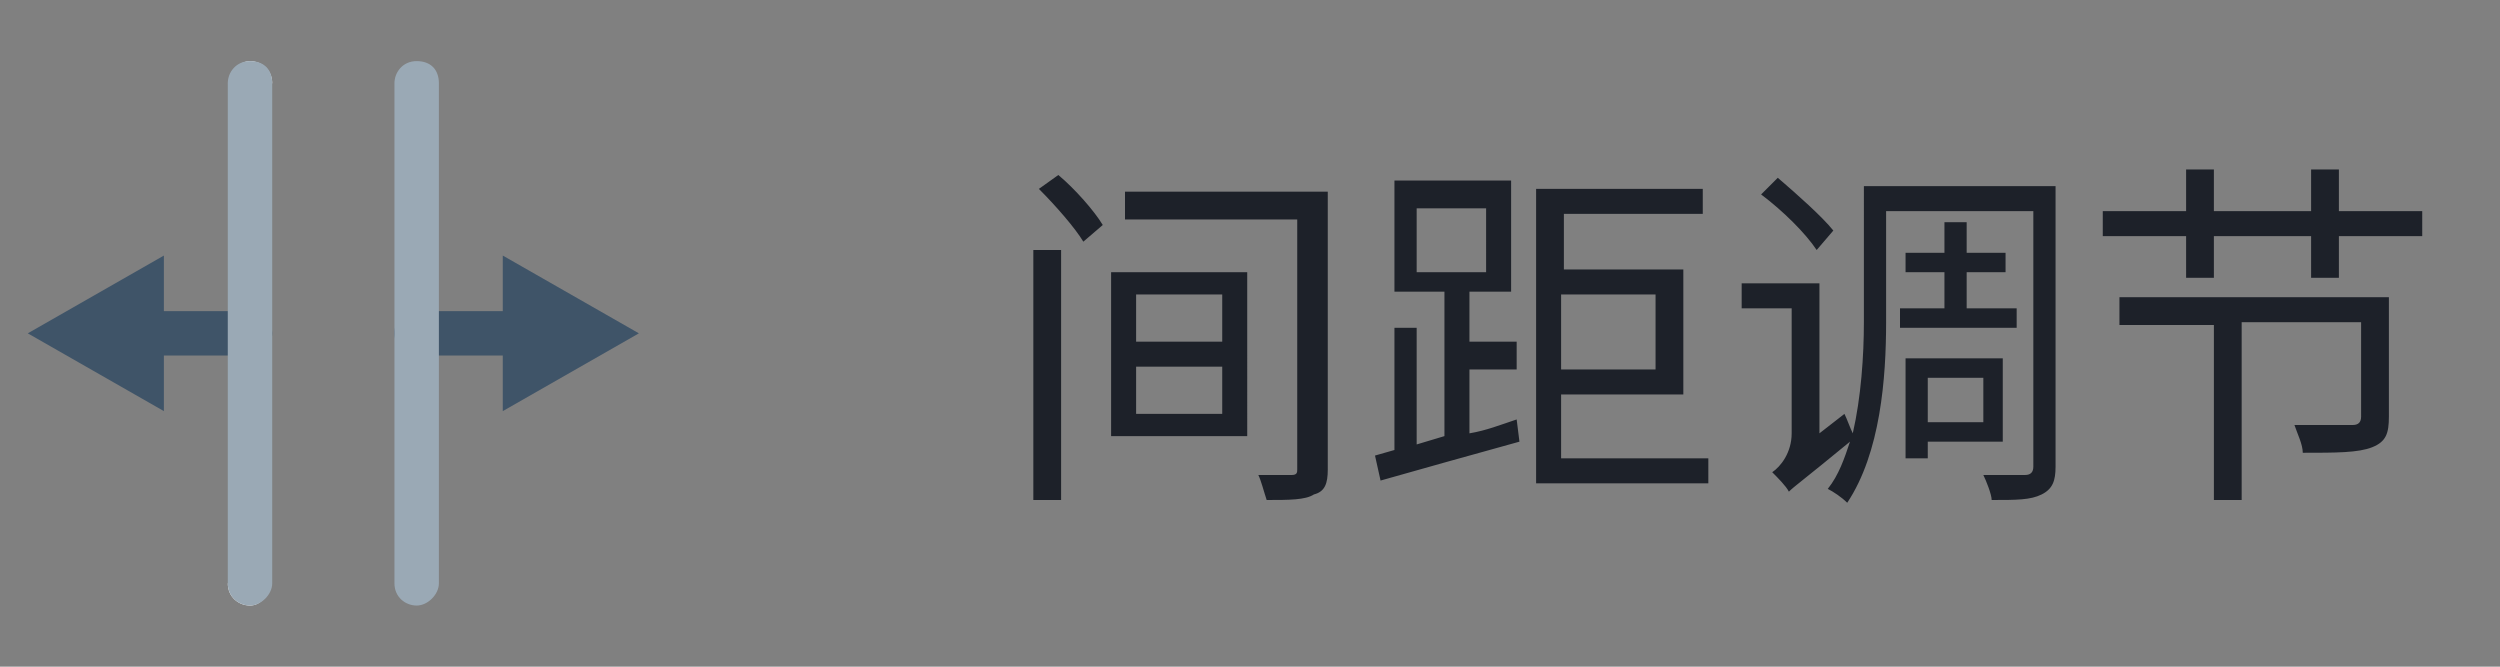 <?xml version="1.0" encoding="utf-8"?>
<!-- Generator: Adobe Illustrator 21.1.0, SVG Export Plug-In . SVG Version: 6.00 Build 0)  -->
<svg version="1.1" id="图层_1" xmlns="http://www.w3.org/2000/svg" xmlns:xlink="http://www.w3.org/1999/xlink" x="0px" y="0px"
	 viewBox="0 0 90 24" style="enable-background:new 0 0 90 24;" xml:space="preserve">
<rect x="0" y="0" width="90" height="24" fill="#808080" stroke="none"/>
<style type="text/css">
	.st0{fill:#1D2129;}
	.st1{fill:#3F5468;}
	.st2{fill:#9AA9B5;}
	.st3{fill:#FFFFFF;}
</style>
<desc>Created with Pixso.</desc>
<g id="不通过">
	<path class="st0" d="M84.2,6.1v1.5h3v0.9h-3V10h-1V8.5h-3.5V10h-1V8.5h-3V7.6h3V6.1h1v1.5h3.5V6.1H84.2z M39,8.7
		c-0.3-0.5-1-1.3-1.6-1.9l0.7-0.5c0.6,0.5,1.3,1.3,1.6,1.8L39,8.7z M64,6.4c0.7,0.6,1.6,1.4,2,1.9L65.4,9c-0.4-0.6-1.2-1.4-2-2
		L64,6.4z M54.6,13.3h-1.7v2.3c0.6-0.1,1.1-0.3,1.7-0.5l0.1,0.8c-1.8,0.5-3.6,1-5,1.4l-0.2-0.9l0.7-0.2v-4.4H51V16l1-0.3v-5.2h-1.8
		v-4h4.2v4h-1.5v1.8h1.7C54.6,12.3,54.6,13.3,54.6,13.3z M67,6.7h7v10.1c0,0.5-0.1,0.8-0.5,1S72.6,18,71.7,18c0-0.2-0.2-0.7-0.3-0.9
		c0.6,0,1.1,0,1.4,0h0.1c0.2,0,0.3-0.1,0.3-0.3V7.6h-5.3v4c0,2-0.2,4.7-1.4,6.5c-0.2-0.2-0.5-0.4-0.7-0.5c0.4-0.5,0.6-1.1,0.8-1.7
		c-1.7,1.4-2,1.6-2.2,1.8c-0.1-0.2-0.4-0.5-0.6-0.7c0.3-0.2,0.7-0.7,0.7-1.4v-4.5h-1.8v-0.9h2.8v5.4l0.9-0.7
		c0.1,0.2,0.2,0.5,0.3,0.7c0.3-1.3,0.4-2.8,0.4-4V6.7H67z M56.2,14.2v2.3h5.3v0.9h-6.2V6.8h6v0.9h-5v2h4.3v4.5H56.2z M40.6,6.9h7.2
		v10c0,0.5-0.1,0.8-0.5,0.9C47,18,46.4,18,45.6,18c-0.1-0.3-0.2-0.7-0.3-0.9c0.4,0,0.9,0,1.1,0h0.1c0.2,0,0.2-0.1,0.2-0.2v-9h-6.2
		v-1H40.6z M53.5,7.5H51v2.3h2.5V7.5z M68.4,11.8v-0.7H70V9.8h-1.4V9.1H70V8h0.8v1.1h1.4v0.7h-1.4v1.3h1.8v0.7H68.4z M38.2,18h-1V9
		h1V18z M44.9,15.7H40V9.8h4.9V15.7z M44,10.6h-3.1v1.7H44V10.6z M59.6,13.3v-2.7h-3.4v2.7H59.6z M76.3,10.7H86V15
		c0,0.6-0.1,0.9-0.6,1.1s-1.3,0.2-2.5,0.2c0-0.3-0.2-0.7-0.3-1c0.9,0,1.8,0,2.1,0c0.2,0,0.3-0.1,0.3-0.3v-3.4h-4.3V18h-1v-6.3h-3.4
		C76.3,11.7,76.3,10.7,76.3,10.7z M72.1,12.9v3h-2.7v0.6h-0.8v-3.6H72.1z M44,13.2h-3.1v1.7H44V13.2z M71.4,15.2v-1.6h-2v1.6H71.4z"
		/>
</g>
<g id="line">
	<path class="st1" d="M9,12.8H5.1c-0.4,0-0.8-0.3-0.8-0.8s0.3-0.8,0.8-0.8H9c0.4,0,0.8,0.3,0.8,0.8C9.8,12.5,9.4,12.8,9,12.8z"/>
</g>
<g id="polygon">
	<path class="st1" d="M5.9,9.2L1,12l4.9,2.8V9.2z"/>
</g>
<g id="line_1_">
	<path class="st1" d="M18.9,12.8H15c-0.4,0-0.8-0.3-0.8-0.8s0.3-0.8,0.8-0.8h3.9c0.4,0,0.8,0.3,0.8,0.8
		C19.7,12.5,19.3,12.8,18.9,12.8z"/>
</g>
<g id="polygon_1_">
	<path class="st1" d="M18.1,14.8L23,12l-4.9-2.8V14.8z"/>
</g>
<g id="line_2_">
	<path class="st2" d="M15,21.8c-0.4,0-0.8-0.3-0.8-0.8V3c0-0.4,0.3-0.8,0.8-0.8s0.8,0.3,0.8,0.8v18C15.8,21.4,15.4,21.8,15,21.8z"/>
</g>
<g id="line_3_">
	<path class="st3" d="M9.7,21L9.7,21c0,0.4-0.3,0.8-0.7,0.8S8.2,21.5,8.2,21l0,0H9.7z M8.3,3L8.3,3c0-0.4,0.3-0.8,0.7-0.8
		S9.8,2.5,9.8,3l0,0H8.3z"/>
</g>
<g id="line_4_">
	<path class="st2" d="M9,21.8c-0.4,0-0.8-0.3-0.8-0.8V3c0-0.4,0.3-0.8,0.8-0.8S9.8,2.5,9.8,3v18C9.8,21.4,9.4,21.8,9,21.8z"/>
</g>
</svg>
